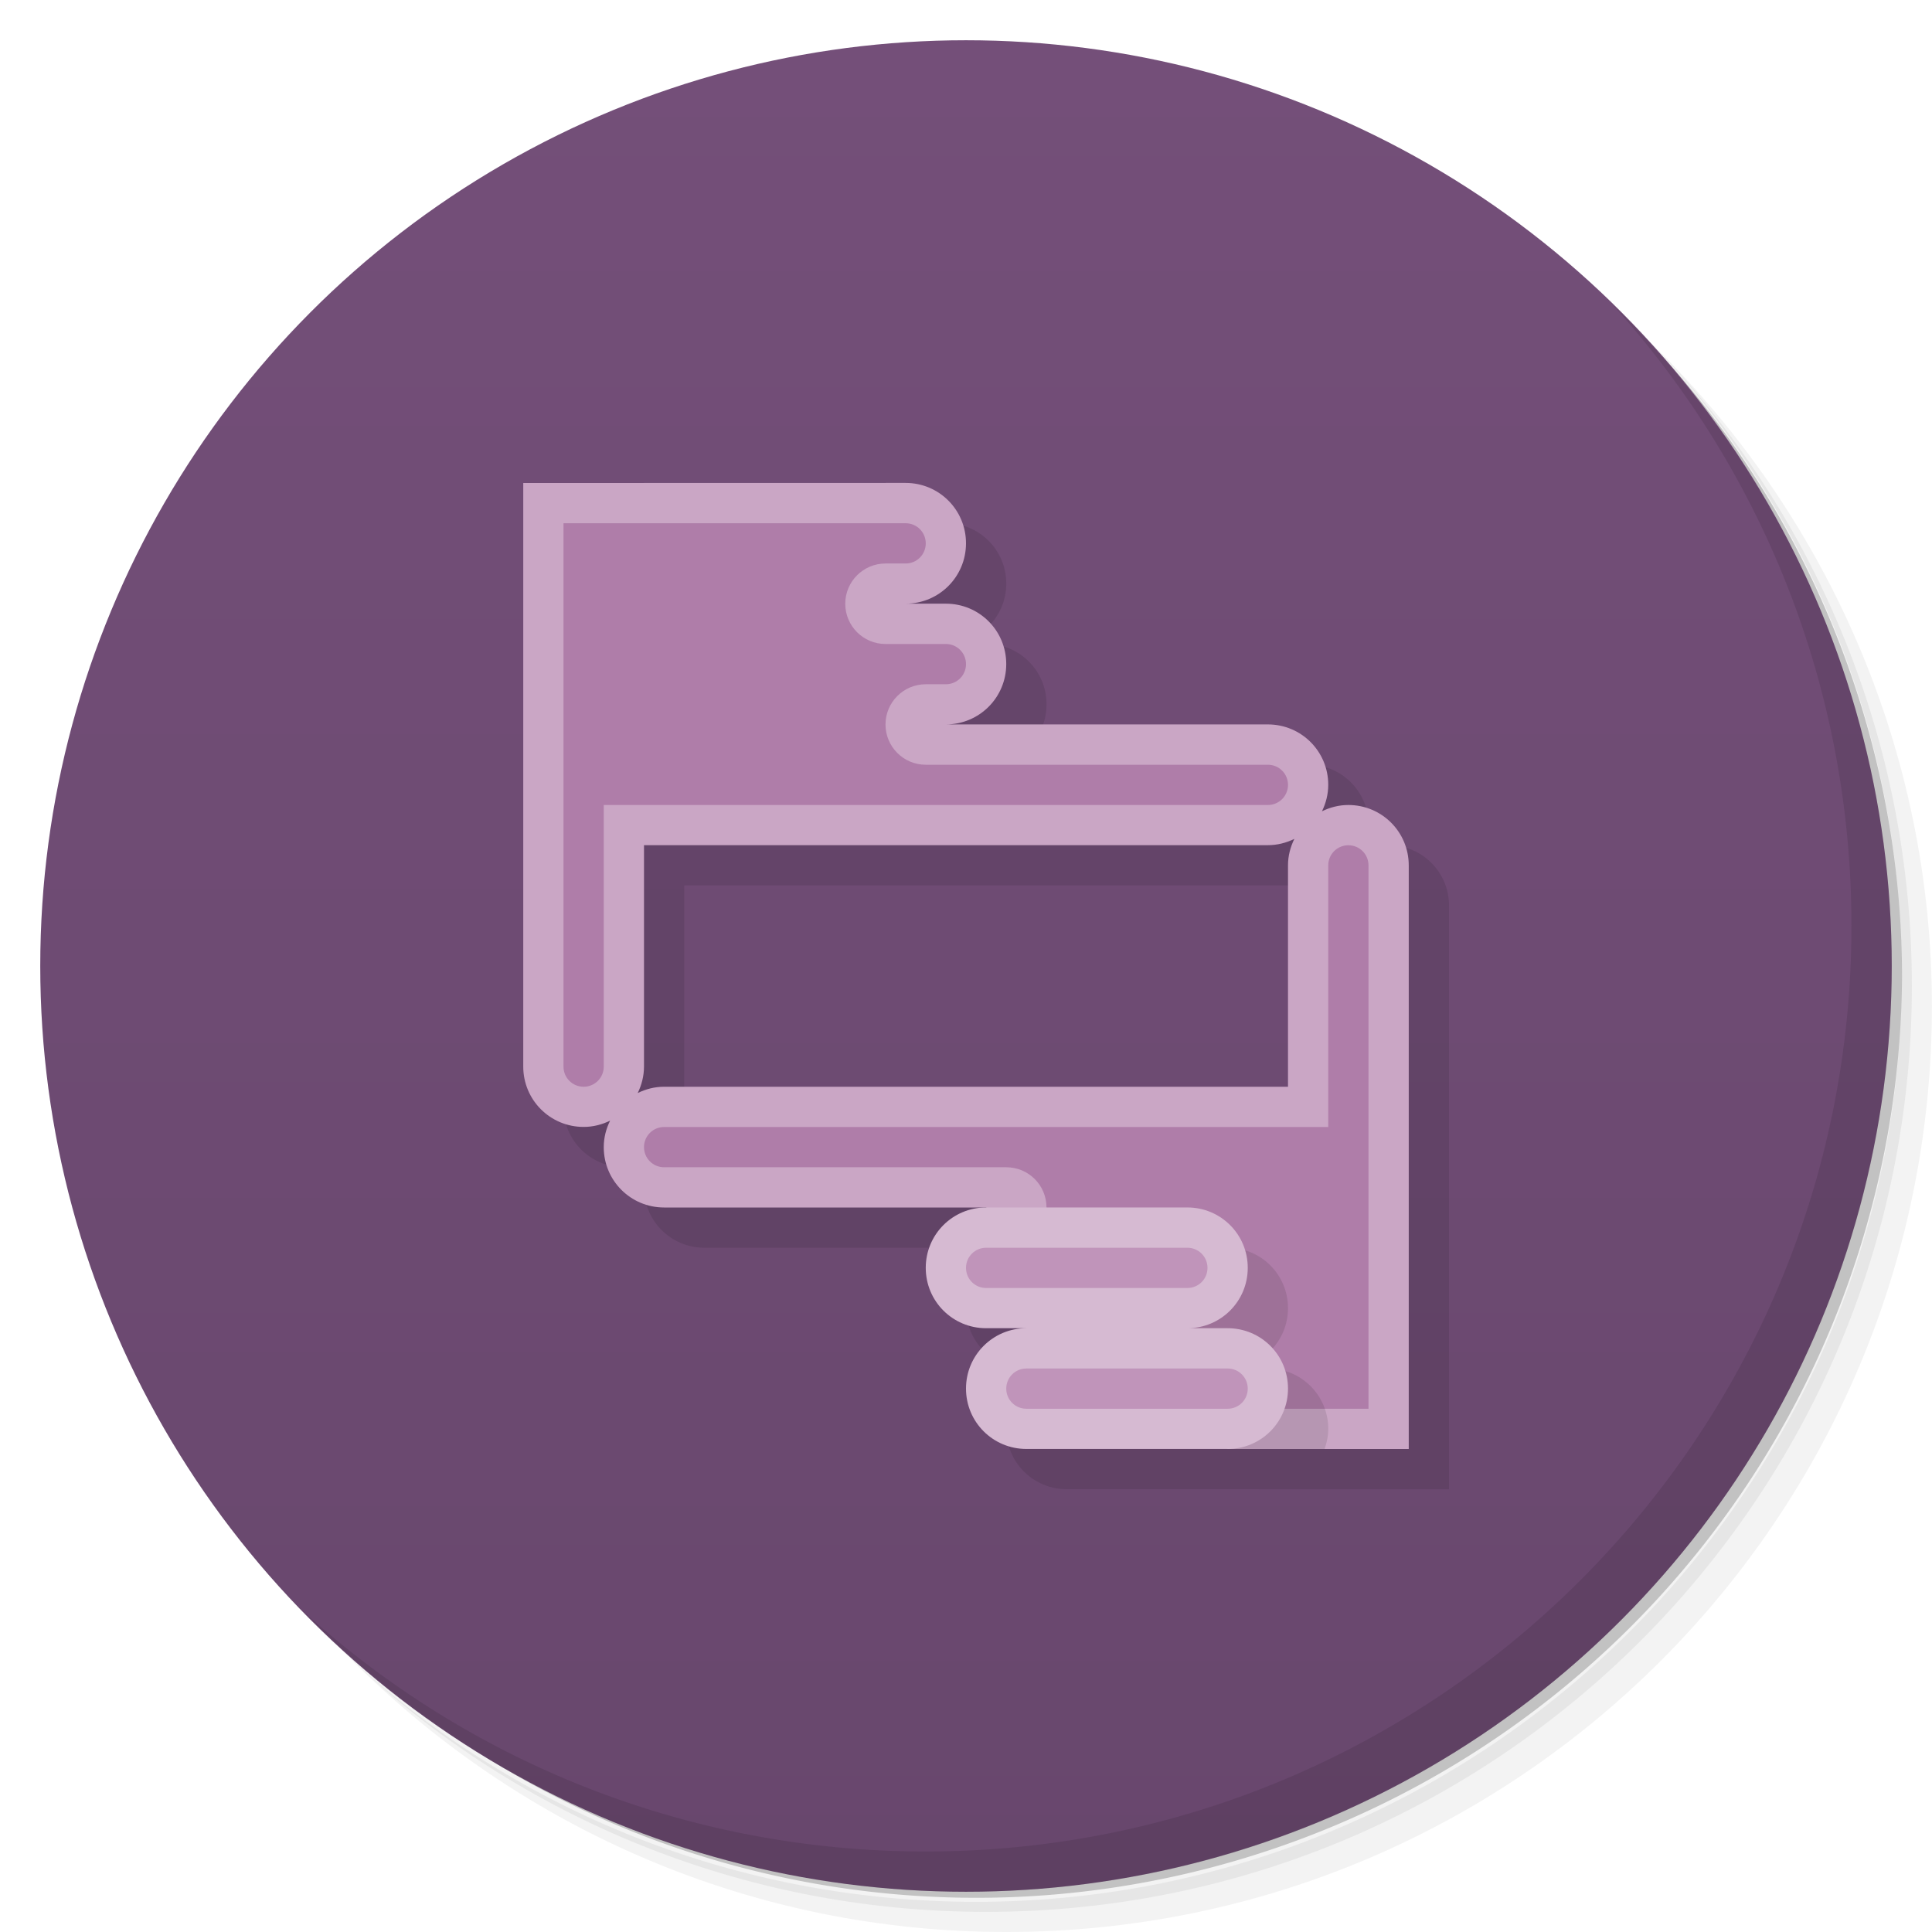 <svg version="1.1" viewBox="0 0 48 48" xmlns="http://www.w3.org/2000/svg">
 <defs>
  <linearGradient id="bg" x2="0" y1="1" y2="47" gradientUnits="userSpaceOnUse">
   <stop style="stop-color:#744f79" offset="0"/>
   <stop style="stop-color:#68476d" offset="1"/>
  </linearGradient>
 </defs>
 <path d="m36.31 5c5.859 4.062 9.688 10.831 9.688 18.5 0 12.426-10.07 22.5-22.5 22.5-7.669 0-14.438-3.828-18.5-9.688 1.037 1.822 2.306 3.499 3.781 4.969 4.085 3.712 9.514 5.969 15.469 5.969 12.703 0 23-10.298 23-23 0-5.954-2.256-11.384-5.969-15.469-1.469-1.475-3.147-2.744-4.969-3.781zm4.969 3.781c3.854 4.113 6.219 9.637 6.219 15.719 0 12.703-10.297 23-23 23-6.081 0-11.606-2.364-15.719-6.219 4.16 4.144 9.883 6.719 16.219 6.719 12.703 0 23-10.298 23-23 0-6.335-2.575-12.06-6.719-16.219z" style="opacity:.05"/>
 <path d="m41.28 8.781c3.712 4.085 5.969 9.514 5.969 15.469 0 12.703-10.297 23-23 23-5.954 0-11.384-2.256-15.469-5.969 4.113 3.854 9.637 6.219 15.719 6.219 12.703 0 23-10.298 23-23 0-6.081-2.364-11.606-6.219-15.719z" style="opacity:.1"/>
 <path d="m31.25 2.375c8.615 3.154 14.75 11.417 14.75 21.13 0 12.426-10.07 22.5-22.5 22.5-9.708 0-17.971-6.135-21.12-14.75a23 23 0 0 0 44.875-7 23 23 0 0 0-16-21.875z" style="opacity:.2"/>
 <circle cx="24" cy="24" r="23" style="fill:url(#bg)"/>
 <path d="m40.03 7.531c3.712 4.084 5.969 9.514 5.969 15.469 0 12.703-10.297 23-23 23-5.954 0-11.384-2.256-15.469-5.969 4.178 4.291 10.01 6.969 16.469 6.969 12.703 0 23-10.298 23-23 0-6.462-2.677-12.291-6.969-16.469z" style="opacity:.1"/>
 <path d="m23.5 12.998-9.5 0.002v14.498c0 0.831 0.669 1.5 1.5 1.5 0.238 0 0.459-0.059 0.658-0.156-0.098 0.199-0.158 0.42-0.158 0.658 0 0.831 0.669 1.5 1.5 1.5h7.981c-0.822 0.011-1.48 0.674-1.48 1.498 0 0.831 0.669 1.5 1.5 1.5h1c-0.831 0-1.5 0.669-1.5 1.5s0.669 1.5 1.5 1.5l9.5 0.002v-14.5c0-0.831-0.669-1.5-1.5-1.5-0.237 0-0.457 0.059-0.656 0.156 0.097-0.199 0.156-0.421 0.156-0.658 0-0.831-0.669-1.5-1.5-1.5h-8c0.831 0 1.5-0.669 1.5-1.5s-0.669-1.5-1.5-1.5h-1c0.831 0 1.5-0.669 1.5-1.5s-0.669-1.5-1.5-1.5zm9.658 8.844c-0.098 0.2-0.158 0.42-0.158 0.658v5.5h-15.5c-0.237 0-0.457 0.059-0.656 0.156 0.097-0.199 0.156-0.421 0.156-0.658v-5.5h15.5c0.238 0 0.459-0.059 0.658-0.156z" style="opacity:.1;paint-order:normal"/>
 <path d="m22.5 11.998-9.5 2e-3v14.498c0 0.831 0.669 1.5 1.5 1.5 0.238 0 0.459-0.059 0.658-0.156-0.098 0.199-0.158 0.42-0.158 0.658 0 0.831 0.669 1.5 1.5 1.5h8l6 6h4.5v-14.5c0-0.831-0.669-1.5-1.5-1.5-0.237 0-0.457 0.059-0.656 0.156 0.097-0.199 0.156-0.421 0.156-0.658 0-0.831-0.669-1.5-1.5-1.5h-8c0.831 0 1.5-0.669 1.5-1.5s-0.669-1.5-1.5-1.5h-1c0.831 0 1.5-0.669 1.5-1.5s-0.669-1.5-1.5-1.5zm9.658 8.844c-0.098 0.2-0.158 0.42-0.158 0.658v5.5h-15.5c-0.237 0-0.457 0.059-0.656 0.156 0.097-0.199 0.156-0.421 0.156-0.658v-5.5h15.5c0.238 0 0.459-0.059 0.658-0.156z" style="fill:#caa6c5;paint-order:normal"/>
 <path d="m14 13v13.5c0 0.277 0.223 0.5 0.5 0.5s0.5-0.223 0.5-0.5v-6.5h16.5c0.277 0 0.5-0.223 0.5-0.5s-0.223-0.5-0.5-0.5h-8.5c-0.552 0-1-0.448-1-1s0.448-1 1-1h0.5c0.277 0 0.5-0.223 0.5-0.5s-0.223-0.5-0.5-0.5h-1.5c-0.552 0-1-0.448-1-1s0.448-1 1-1h0.5c0.277 0 0.5-0.223 0.5-0.5s-0.223-0.5-0.5-0.5h-8.5zm19.5 8c-0.277 0-0.5 0.223-0.5 0.5v6.5h-16.5c-0.277 0-0.5 0.223-0.5 0.5s0.223 0.5 0.5 0.5h8.5c0.554 0 1 0.446 1 1l4 5h4v-13.5c0-0.277-0.223-0.5-0.5-0.5z" style="fill:#af7da9;paint-order:normal"/>
 <path d="m25.5 31 5 5h2.408c0.056-0.157 0.092-0.323 0.092-0.5 0-0.831-0.669-1.5-1.5-1.5h-1c0.831 0 1.5-0.669 1.5-1.5s-0.669-1.5-1.5-1.5h-5z" style="opacity:.1;paint-order:normal"/>
 <path d="m24.5 29.999c-0.831 0-1.5 0.669-1.5 1.5s0.669 1.5 1.5 1.5h1c-0.831 0-1.5 0.669-1.5 1.5s0.669 1.5 1.5 1.5h5c0.831 0 1.5-0.669 1.5-1.5s-0.669-1.5-1.5-1.5h-1c0.831 0 1.5-0.669 1.5-1.5s-0.669-1.5-1.5-1.5z" style="fill:#d6bad2;paint-order:normal"/>
 <path d="m24.5 31c-0.277 0-0.5 0.223-0.5 0.5s0.223 0.5 0.5 0.5h5c0.277 0 0.5-0.223 0.5-0.5s-0.223-0.5-0.5-0.5h-5zm1 3c-0.277 0-0.5 0.223-0.5 0.5s0.223 0.5 0.5 0.5h5c0.277 0 0.5-0.223 0.5-0.5s-0.223-0.5-0.5-0.5h-5z" style="fill:#c094ba;paint-order:normal"/>
</svg>
